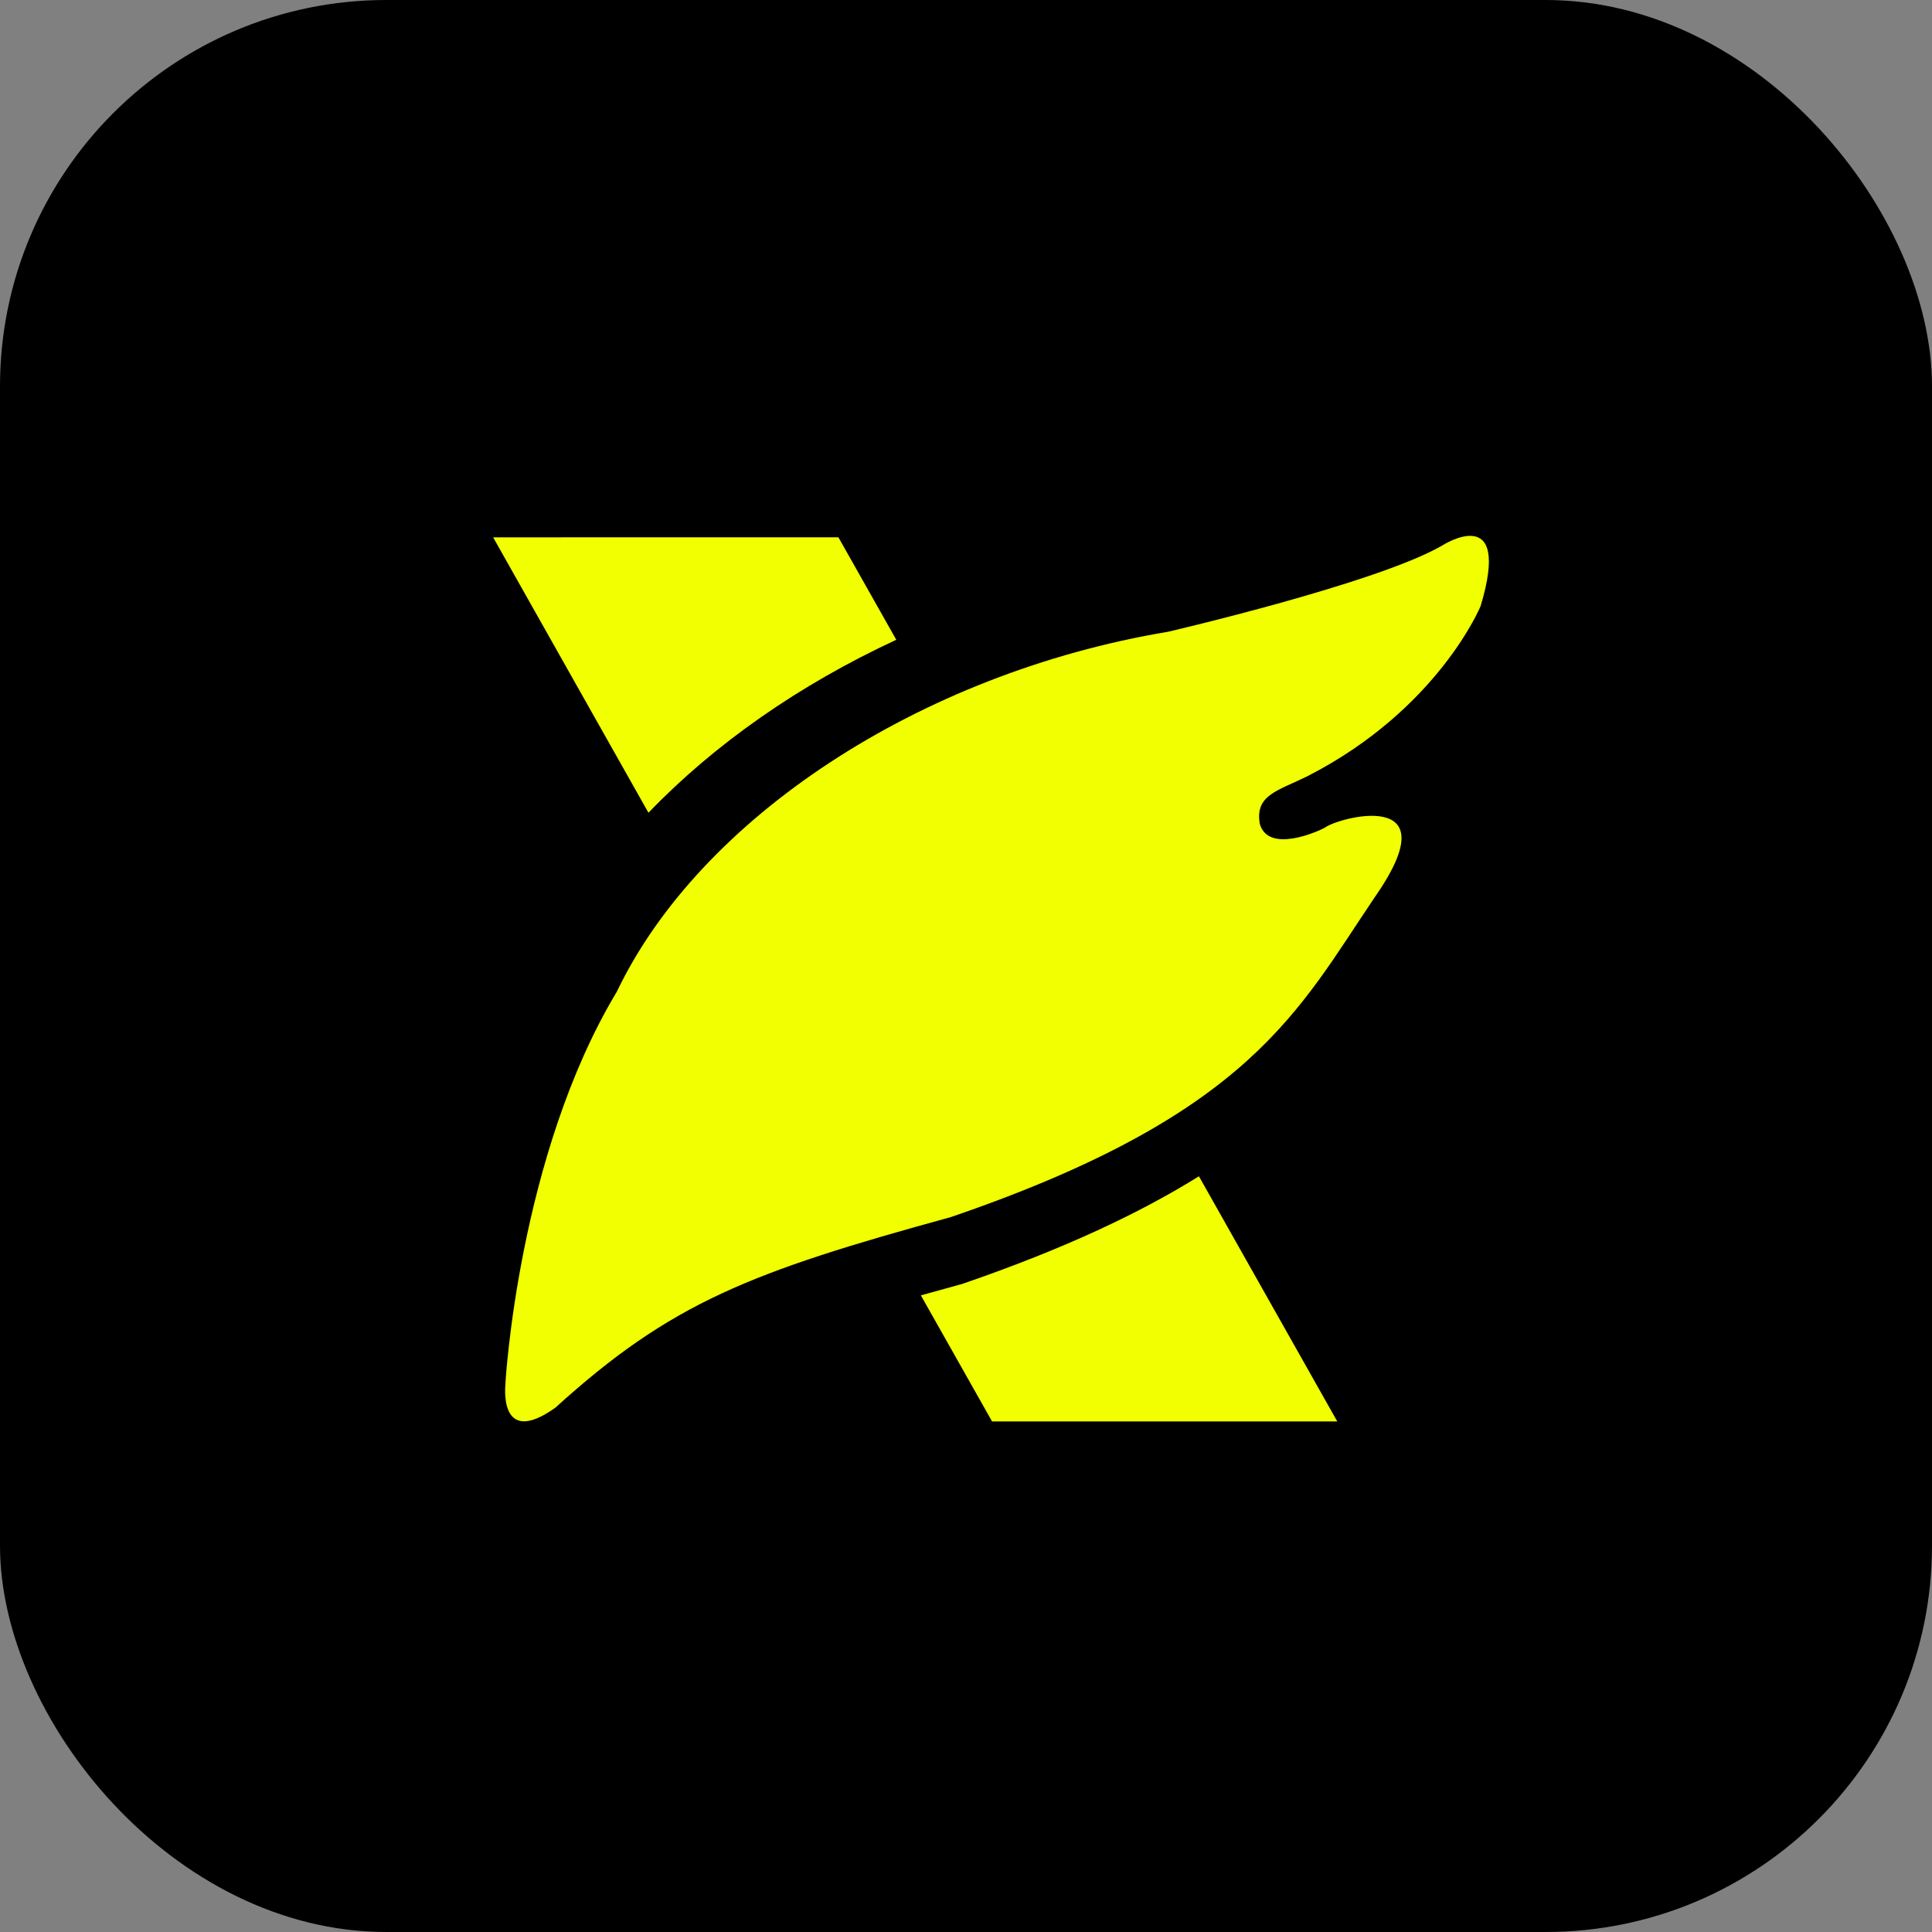 <?xml version="1.0" encoding="utf-8"?>
<svg data-name="logosandtypes com" id="logosandtypes_com" viewBox="0 0 150 150" xmlns="http://www.w3.org/2000/svg"><rect x="0" y="0" width="150" height="150" fill="#808080" stroke="none"/><rect fill="#000000" height="150.0" rx="20%" ry="20%" width="150.0" x="0" y="0"/><g transform="translate(30.0,30.0) scale(0.6,0.6)">
<defs>
<style>
      .cls-1 {
        fill: #F1FF00;
      }

      .cls-2 {
        fill: none;
      }
    </style>
</defs>
<path class="cls-2" d="M0,0H150V150H0V0Z"/>
<g>
<path class="cls-1" d="M74.15,116.24c-1.72,.47-3.4,.95-4.99,1.38l9.21,16.31h44.67l-17.9-31.72c-7.53,4.69-17.3,9.34-30.43,13.86,0,0-.56,.17-.56,.17Z"/>
<path class="cls-1" d="M65.98,32.79l-7.49-13.26H13.81l20.1,35.64c8.56-8.91,19.54-16.57,32.06-22.38Z"/>
</g>
<path class="cls-1" d="M15.4,129.02s1.64-29.44,14.42-50.7c10.72-22.42,39.12-41.19,71.32-46.57,0,0,27.07-6.28,35.46-11.15,0,0,9.12-5.9,4.99,7.83,0,0-5.47,13.3-22.29,21.95-3.96,1.98-6.93,2.45-6.28,6.24,1.12,3.87,7.57,.95,8.44,.47,1.55-1.25,16.44-5.38,6.5,8.91-9.99,14.76-16.05,28.19-54.92,41.49-25.87,7.1-36.2,11.06-51.17,24.66-7.49,5.34-6.46-3.1-6.46-3.1v-.04Z"/>
</g></svg>